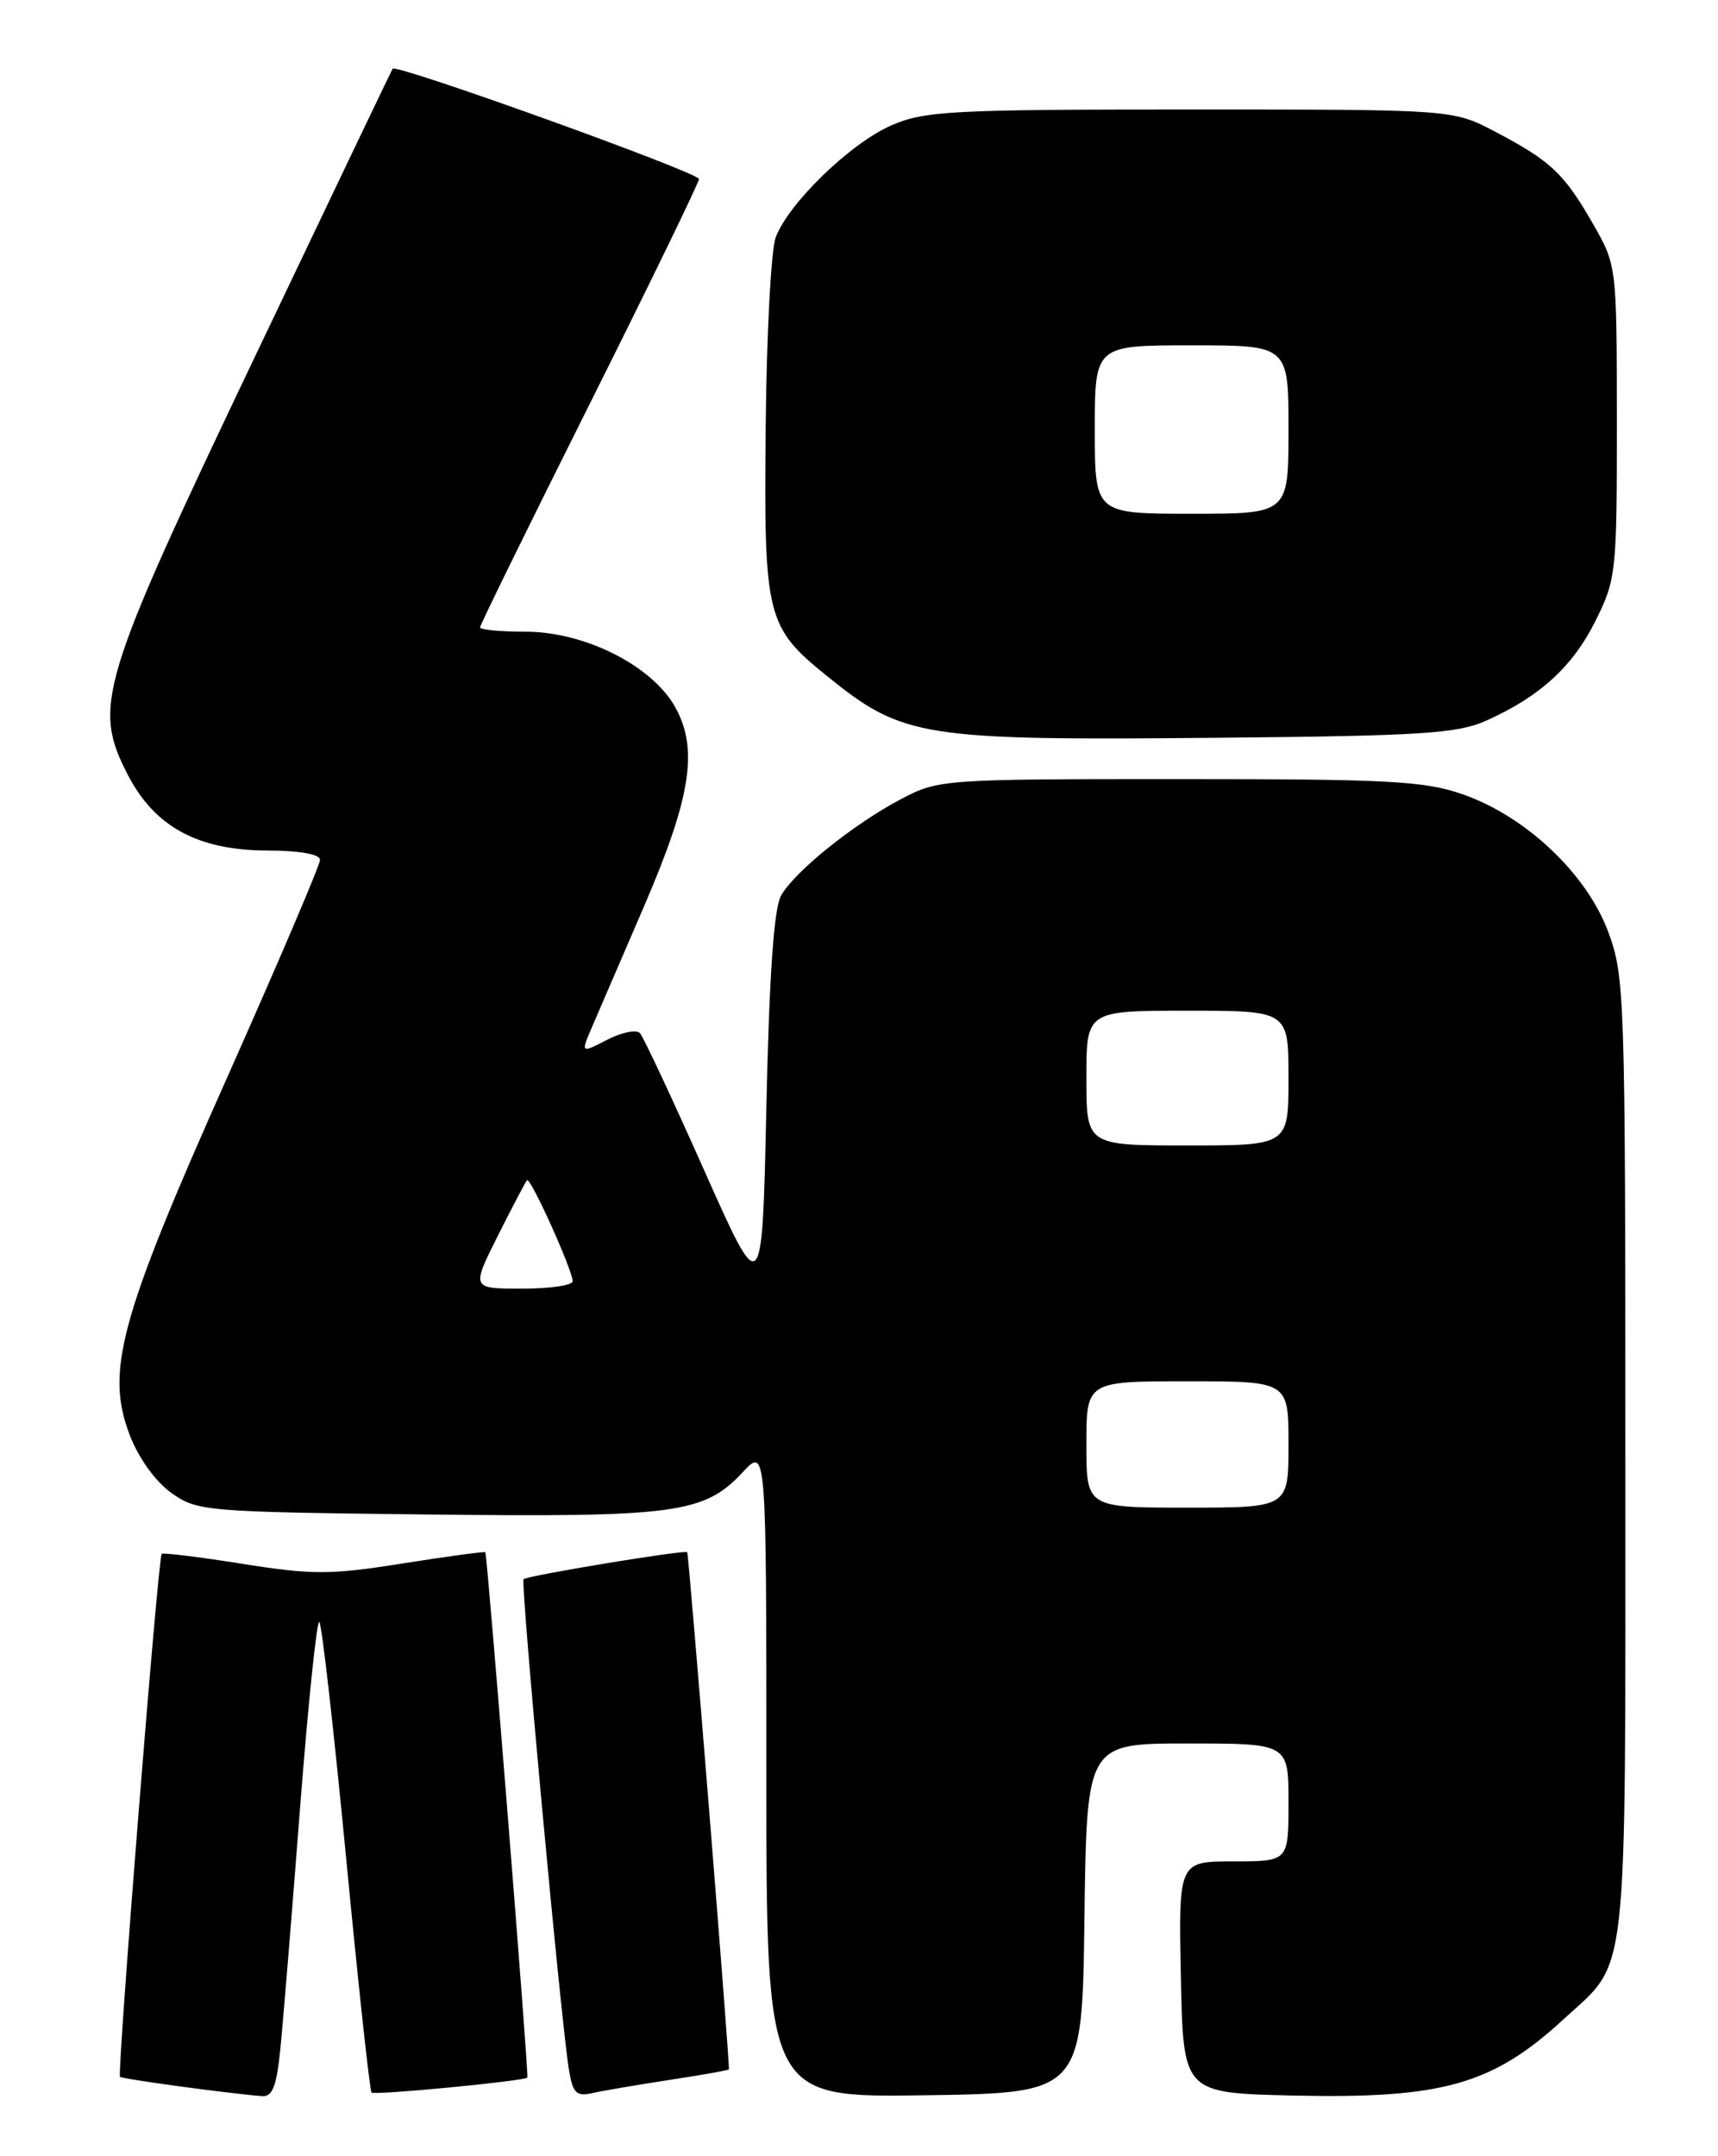 <?xml version="1.0" encoding="UTF-8" standalone="no"?>
<!DOCTYPE svg PUBLIC "-//W3C//DTD SVG 1.1//EN" "http://www.w3.org/Graphics/SVG/1.1/DTD/svg11.dtd" >
<svg xmlns="http://www.w3.org/2000/svg" xmlns:xlink="http://www.w3.org/1999/xlink" version="1.1" viewBox="0 0 204 256">
 <g >
 <path fill="currentColor"
d=" M 33.29 243.25 C 33.61 240.09 34.66 227.27 35.62 214.77 C 36.59 202.27 37.62 192.29 37.92 192.58 C 38.22 192.88 39.65 205.49 41.10 220.60 C 42.55 235.71 43.91 248.24 44.12 248.45 C 44.46 248.79 62.30 247.08 62.62 246.67 C 62.82 246.43 57.86 184.54 57.63 184.30 C 57.52 184.19 53.10 184.79 47.79 185.63 C 39.23 186.99 37.11 186.99 28.83 185.68 C 23.70 184.86 19.36 184.33 19.20 184.49 C 18.77 184.89 13.89 246.22 14.25 246.58 C 14.51 246.84 27.07 248.55 31.11 248.87 C 32.35 248.97 32.85 247.71 33.29 243.25 Z  M 79.47 246.95 C 83.31 246.37 86.49 245.80 86.55 245.70 C 86.71 245.41 81.80 184.54 81.60 184.29 C 81.33 183.98 62.59 187.07 62.17 187.50 C 61.79 187.88 66.61 240.03 67.56 245.76 C 68.01 248.50 68.44 248.94 70.30 248.52 C 71.51 248.24 75.64 247.54 79.47 246.95 Z  M 128.77 227.75 C 129.04 207.00 129.04 207.00 141.02 207.00 C 153.00 207.00 153.00 207.00 153.00 214.00 C 153.00 221.00 153.00 221.00 146.47 221.00 C 139.94 221.00 139.94 221.00 140.22 234.75 C 140.50 248.50 140.50 248.50 153.50 248.80 C 171.27 249.20 177.23 247.52 185.69 239.72 C 193.45 232.56 193.00 236.69 193.00 173.09 C 193.00 118.01 192.93 115.89 190.94 110.58 C 188.38 103.72 181.17 96.92 173.72 94.32 C 169.14 92.72 164.98 92.50 140.00 92.50 C 111.95 92.50 111.43 92.54 107.00 94.87 C 101.38 97.83 94.40 103.44 92.75 106.32 C 91.90 107.81 91.34 115.77 91.00 131.46 C 90.50 154.41 90.50 154.41 83.62 138.96 C 79.84 130.46 76.40 123.12 75.99 122.66 C 75.57 122.21 73.81 122.56 72.08 123.46 C 68.94 125.08 68.94 125.08 70.36 121.79 C 71.14 119.98 73.88 113.63 76.44 107.69 C 82.04 94.71 82.95 88.98 80.20 84.00 C 77.47 79.05 69.46 75.00 62.39 75.00 C 59.42 75.00 57.00 74.77 57.00 74.49 C 57.00 74.21 62.85 62.29 70.00 48.00 C 77.15 33.71 83.00 21.67 83.00 21.26 C 83.00 20.49 47.03 7.54 46.62 8.16 C 46.50 8.35 39.08 23.85 30.14 42.62 C 11.81 81.09 10.97 83.85 15.18 92.00 C 18.37 98.17 23.51 100.96 31.75 100.98 C 35.59 100.99 38.00 101.42 38.00 102.09 C 38.00 102.69 33.01 114.38 26.92 128.05 C 14.20 156.58 12.51 162.80 15.40 170.37 C 16.44 173.10 18.45 175.89 20.33 177.24 C 23.40 179.43 24.31 179.51 50.50 179.81 C 80.24 180.16 83.60 179.71 88.19 174.80 C 91.00 171.79 91.00 171.79 91.00 210.42 C 91.00 249.04 91.00 249.04 109.75 248.77 C 128.50 248.50 128.50 248.50 128.77 227.75 Z  M 176.44 85.58 C 182.84 82.72 186.74 79.16 189.45 73.72 C 191.91 68.79 192.00 67.94 191.99 50.05 C 191.98 31.50 191.98 31.50 189.11 26.50 C 185.70 20.57 184.13 19.10 177.51 15.62 C 172.52 13.00 172.52 13.00 141.34 13.00 C 112.94 13.00 109.78 13.17 105.83 14.89 C 100.97 17.02 93.64 24.12 92.11 28.18 C 91.56 29.65 91.02 39.79 90.92 50.71 C 90.70 73.29 90.98 74.43 98.23 80.29 C 107.27 87.59 109.41 87.93 145.00 87.59 C 168.72 87.37 173.04 87.09 176.44 85.58 Z  M 129.00 171.50 C 129.00 164.00 129.00 164.00 141.00 164.00 C 153.00 164.00 153.00 164.00 153.00 171.50 C 153.00 179.00 153.00 179.00 141.00 179.00 C 129.00 179.00 129.00 179.00 129.00 171.50 Z  M 59.10 146.75 C 60.83 143.31 62.39 140.33 62.58 140.13 C 62.97 139.69 68.00 150.82 68.00 152.12 C 68.00 152.61 65.29 153.00 61.99 153.00 C 55.97 153.00 55.97 153.00 59.10 146.75 Z  M 129.00 128.00 C 129.00 120.00 129.00 120.00 141.00 120.00 C 153.00 120.00 153.00 120.00 153.00 128.00 C 153.00 136.00 153.00 136.00 141.00 136.00 C 129.00 136.00 129.00 136.00 129.00 128.00 Z  M 130.00 51.00 C 130.00 41.00 130.00 41.00 141.50 41.00 C 153.00 41.00 153.00 41.00 153.00 51.00 C 153.00 61.00 153.00 61.00 141.50 61.00 C 130.00 61.00 130.00 61.00 130.00 51.00 Z "/>
</g>
</svg>